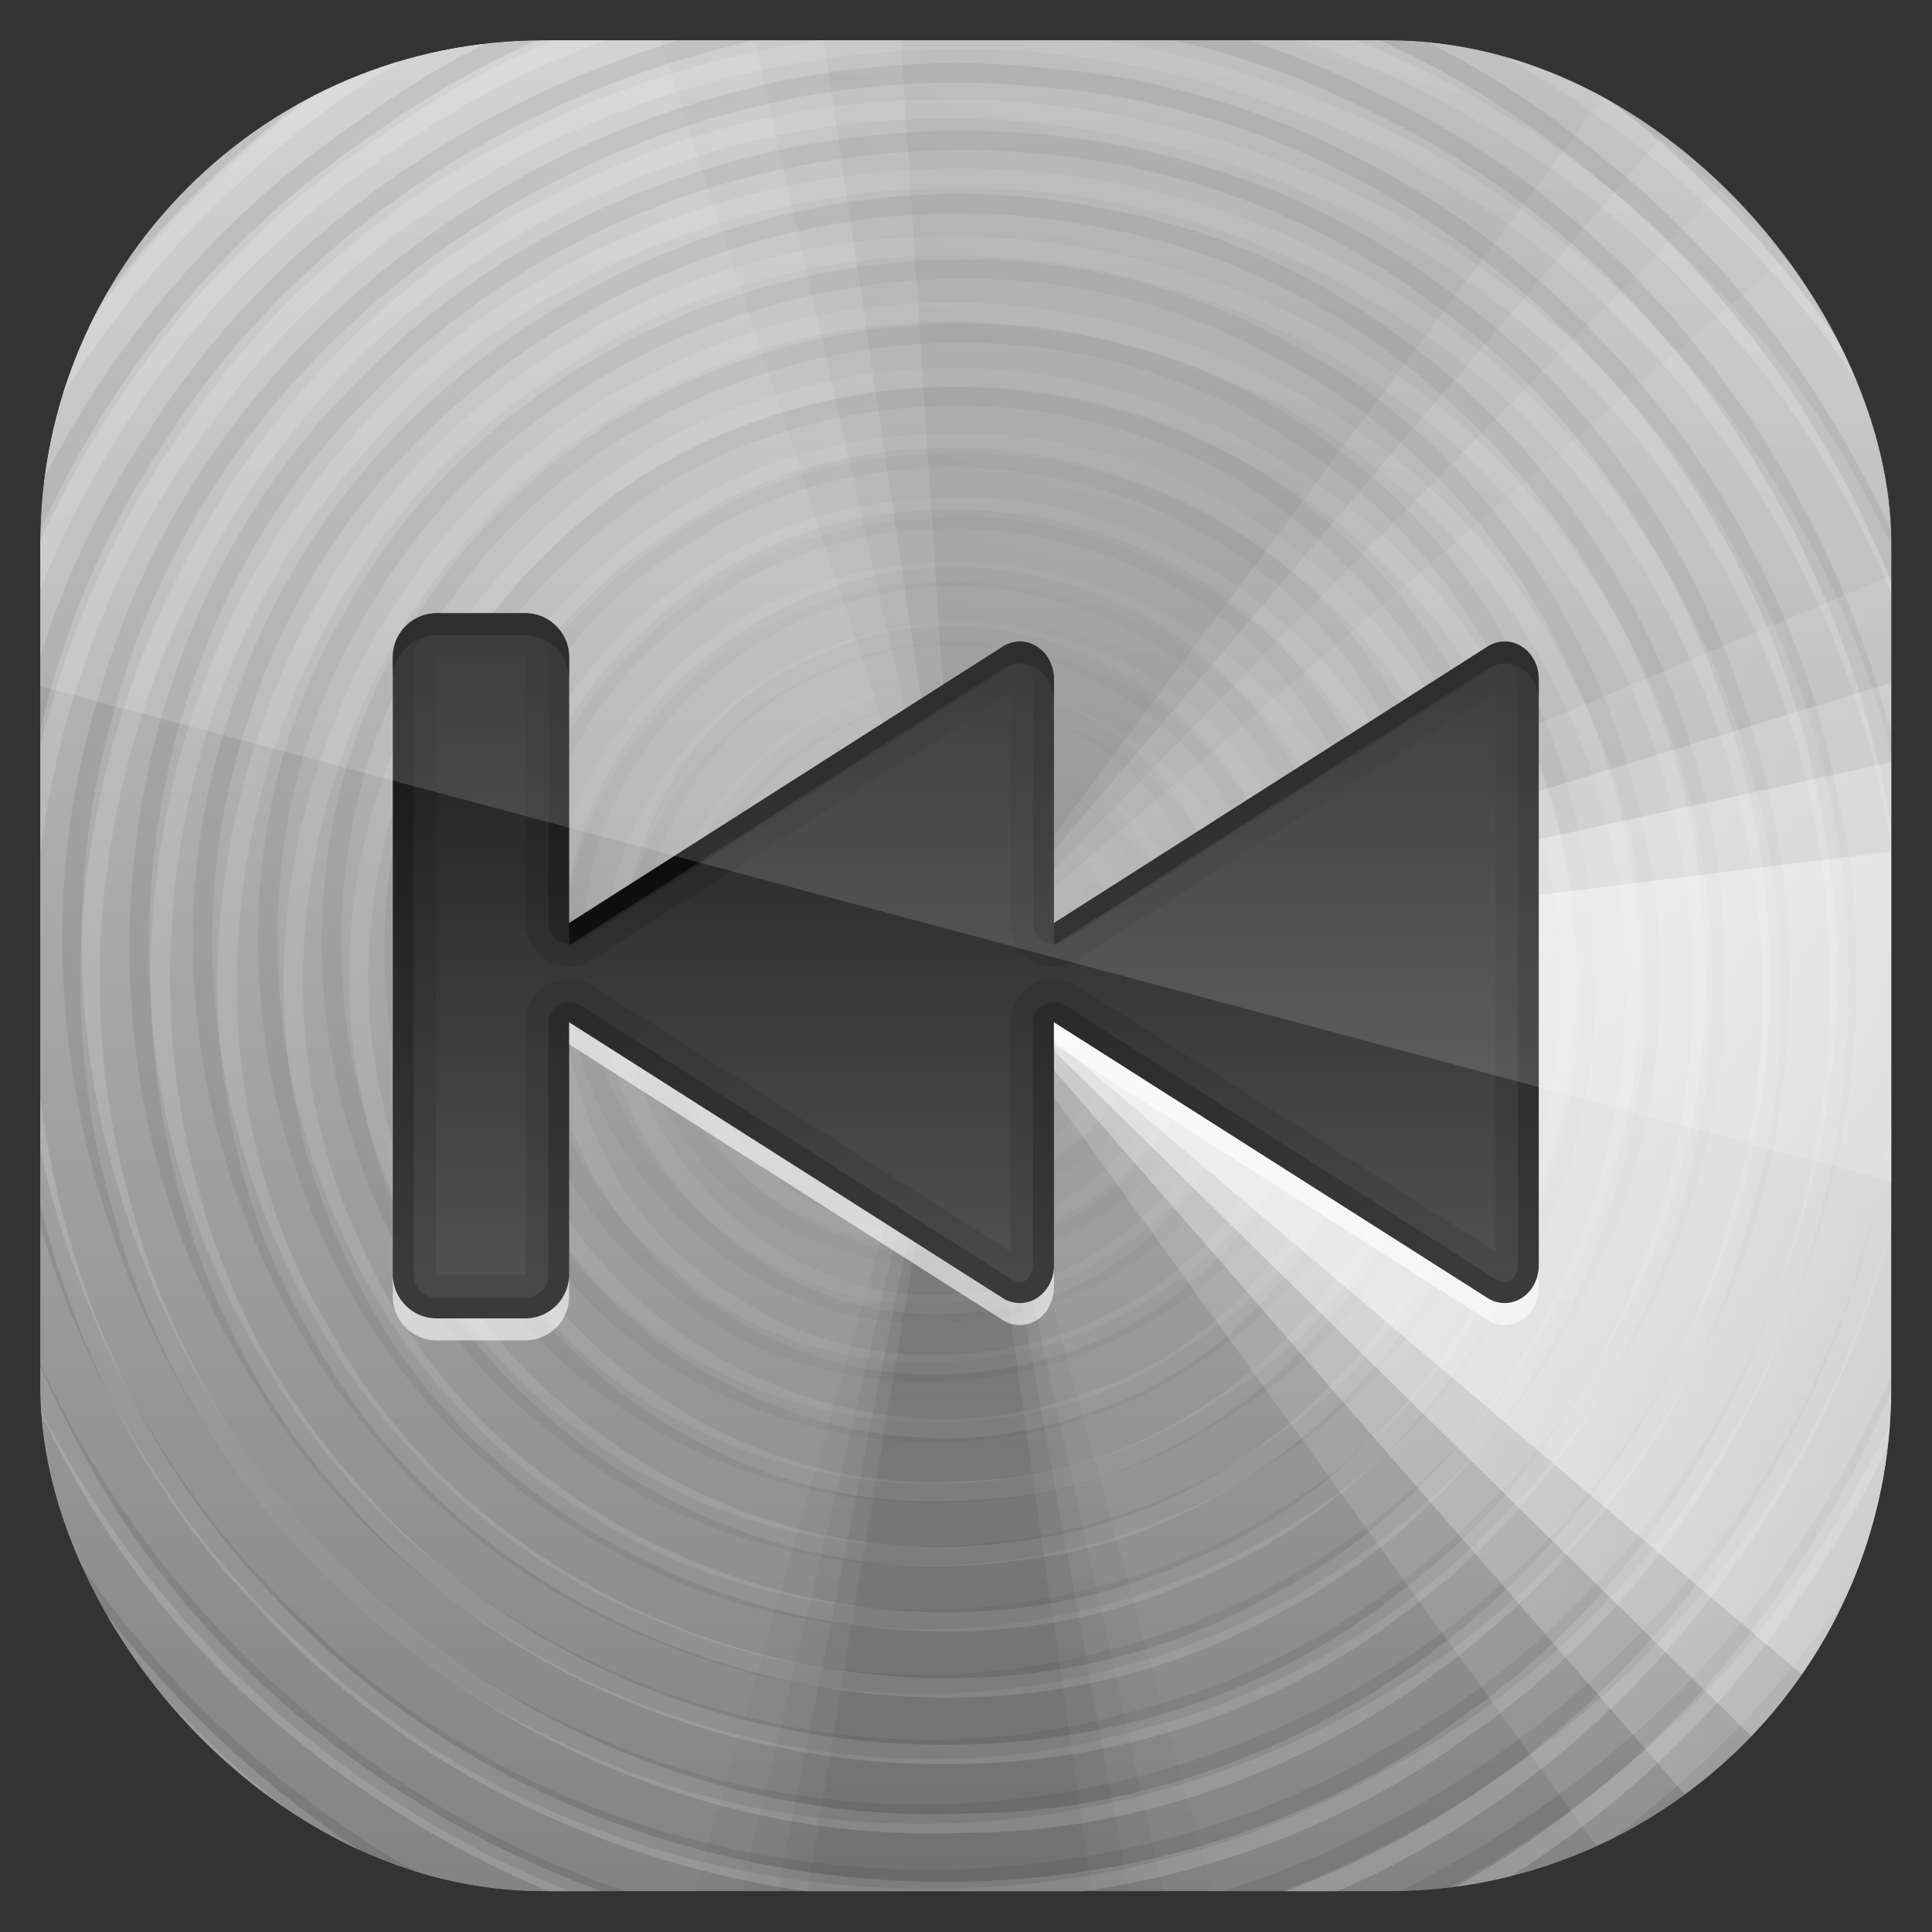 <?xml version="1.0" encoding="UTF-8" standalone="no"?>
<!-- Created with Inkscape (http://www.inkscape.org/) -->
<svg id="svg11037" xmlns:rdf="http://www.w3.org/1999/02/22-rdf-syntax-ns#" xmlns="http://www.w3.org/2000/svg" height="96" width="96" version="1.1" xmlns:cc="http://creativecommons.org/ns#" xmlns:xlink="http://www.w3.org/1999/xlink" xmlns:dc="http://purl.org/dc/elements/1.1/">
 <rect width="100%" height="100%" fill="#333333" stroke="none"/>
 <defs id="defs11039">
  <clipPath id="clipPath3009" clipPathUnits="userSpaceOnUse">
   <path id="path3011" style="opacity:.15;fill:#fff" d="m-2 956.36h-96v33.562l96 25.687v-59.25z"/>
  </clipPath>
  <linearGradient id="linearGradient3617-33" y2="5.988" gradientUnits="userSpaceOnUse" y1="90" x2="48" x1="48">
   <stop id="stop4083-1" style="stop-color:#8c8c8c" offset="0"/>
   <stop id="stop4085-1" style="stop-color:#dcdcdc" offset="1"/>
  </linearGradient>
  <clipPath id="clipPath4194-1-7">
   <rect id="rect4196-1-5" style="fill:#f0f" rx="6" ry="6" height="84" width="84" y="6" x="6"/>
  </clipPath>
  <linearGradient id="linearGradient4077-0-0" x1="48.234" xlink:href="#linearGradient4071-3-8" gradientUnits="userSpaceOnUse" x2="126.14" y1="48.047" y2="66.233"/>
  <linearGradient id="linearGradient4071-3-8">
   <stop id="stop4073-8-9" offset="0"/>
   <stop id="stop4075-4-77" style="stop-opacity:0" offset="1"/>
  </linearGradient>
  <linearGradient id="linearGradient4069-9-6" x1="48.055" xlink:href="#linearGradient4071-3-8" gradientUnits="userSpaceOnUse" x2="126.67" y1="48.032" y2="62.839"/>
  <linearGradient id="linearGradient4061-6-29" x1="47.997" xlink:href="#linearGradient4071-3-8" gradientUnits="userSpaceOnUse" x2="127.05" y1="48.029" y2="60.29"/>
  <linearGradient id="linearGradient4053-2-34" x1="47.998" xlink:href="#linearGradient4071-3-8" gradientUnits="userSpaceOnUse" x2="127.42" y1="48.029" y2="57.665"/>
  <radialGradient id="radialGradient3814-9-1" gradientUnits="userSpaceOnUse" cy="47.598" cx="48.41" gradientTransform="matrix(1 0 0 .985 -30 .716)" r="30.64">
   <stop id="stop3798-4-86" style="stop-color:#fff;stop-opacity:0" offset="0"/>
   <stop id="stop3800-9-9" style="stop-color:#fff" offset="1"/>
  </radialGradient>
  <radialGradient id="radialGradient5008-6" gradientUnits="userSpaceOnUse" cy="47.887" cx="48.265" gradientTransform="matrix(1 0 0 1.014 -30 -.661)" r="28.879">
   <stop id="stop3782-4-65" style="stop-opacity:0" offset="0"/>
   <stop id="stop3784-9-34" offset="1"/>
  </radialGradient>
  <linearGradient id="linearGradient4145-0-4" x1="48.234" xlink:href="#linearGradient4115-2-2" gradientUnits="userSpaceOnUse" x2="126.14" y1="48.047" y2="66.233"/>
  <linearGradient id="linearGradient4115-2-2">
   <stop id="stop4117-3-3" style="stop-color:#fff" offset="0"/>
   <stop id="stop4119-6-1" style="stop-color:#fff;stop-opacity:0" offset="1"/>
  </linearGradient>
  <linearGradient id="linearGradient4137-7-4" x1="48.055" xlink:href="#linearGradient4115-2-2" gradientUnits="userSpaceOnUse" x2="126.67" y1="48.032" y2="62.839"/>
  <linearGradient id="linearGradient4129-8-10" x1="47.997" xlink:href="#linearGradient4115-2-2" gradientUnits="userSpaceOnUse" x2="127.05" y1="48.029" y2="60.29"/>
  <linearGradient id="linearGradient4121-6-7" x1="47.998" xlink:href="#linearGradient4115-2-2" gradientUnits="userSpaceOnUse" x2="127.42" y1="48.029" y2="57.665"/>
  <linearGradient id="linearGradient4134" x1="24.508" gradientUnits="userSpaceOnUse" y1="35.528" gradientTransform="matrix(0 .857 .779 0 34.327 14.008)" x2="55.492" y2="35.528">
   <stop id="stop4283-9-91" style="stop-color:#1e1e1e" offset="0"/>
   <stop id="stop4285-8-7" style="stop-color:#505050" offset="1"/>
  </linearGradient>
  <clipPath id="clipPath6374" clipPathUnits="userSpaceOnUse">
   <rect id="rect6376" style="fill:url(#linearGradient6378)" rx="22.826" ry="22.826" height="84" width="84" y="6" x="6"/>
  </clipPath>
  <linearGradient id="linearGradient6378" x1="48" gradientUnits="userSpaceOnUse" y1="962.62" gradientTransform="matrix(1.05 0 0 1.05 -2.4 -1006.6)" x2="48" y2="1046.1">
   <stop id="stop3797" style="stop-color:#13a6fd" offset="0"/>
   <stop id="stop3799" style="stop-color:#2975b6" offset="1"/>
  </linearGradient>
 </defs>
 <g id="layer1" transform="translate(0 -956.36)">
  <g id="g3119" transform="matrix(1.095 0 0 1.095 -4.571 951.79)" clip-path="url(#clipPath6374)">
   <g id="layer1-4" style="opacity:.9">
    <rect id="rect2419" style="fill:url(#linearGradient3617-33)" rx="6" ry="6" height="84" width="84" y="6" x="6"/>
   </g>
   <g id="layer7">
    <g id="g4165" clip-path="url(#clipPath4194-1-7)">
     <g id="g4011" style="opacity:.9" transform="matrix(.141 .993 -1.165 .12 96.937 -5.195)">
      <path id="path4009" style="opacity:.05;color:#000000;fill:url(#linearGradient4077-0-0)" transform="matrix(.994 -.108 .108 .994 -5.158 5.492)" d="m108.9 48a60.896 60.896 0 0 1 -6.546 27.467l-54.35-27.467z"/>
      <path id="path4007" style="opacity:.07;color:#000000;fill:url(#linearGradient4069-9-6)" transform="matrix(.998 -.065 .065 .998 -3.094 3.242)" d="m108.9 48a60.896 60.896 0 0 1 -4.457 22.869l-56.44-22.869z"/>
      <path id="path4005" style="opacity:.1;color:#000000;fill:url(#linearGradient4061-6-29)" transform="matrix(.999 -.033 .033 .999 -1.563 1.616)" d="m108.9 48a60.896 60.896 0 0 1 -3.13 19.272l-57.77-19.272z"/>
      <path id="path4003" style="opacity:.1;color:#000000;fill:url(#linearGradient4053-2-34)" d="m108.9 48a60.896 60.896 0 0 1 -2.075 15.761l-58.82-15.761z"/>
     </g>
     <g id="g3802" transform="matrix(1.833 0 0 1.833 14.258 -39.234)">
      <path id="path2875" style="opacity:.2;stroke:url(#radialGradient3814-9-1);stroke-width:.479;fill:none" d="m19.196 49.867c-3.738 2.563-5.605-4.899-1.155-4.812 4.387-0.236 3.979 6.801-0.145 6.615-3.174 0.243-5.099-3.899-3.104-6.285 2.028-2.981 7.171-1.684 7.739 1.817 0.969 3.636-3.157 7.039-6.567 5.523-3.946-1.27-4.49-7.147-1.107-9.366 3.57-2.796 9.392 0.237 9.206 4.758 0.257 4.351-4.689 7.672-8.648 5.935-4.719-1.551-5.692-8.42-1.909-11.473 3.659-3.435 10.363-1.458 11.675 3.359 1.593 4.559-2.064 9.921-6.919 10.009-4.934 0.465-9.383-4.339-8.523-9.226 0.48-5.046 6.044-8.597 10.839-7.043 5.178 1.246 7.964 7.581 5.662 12.315-2.07 5.179-9.066 7.066-13.621 4.002-5.194-3.019-5.926-10.893-1.749-15.07 4.296-4.829 12.905-3.785 16.13 1.741 3.588 5.436 0.745 13.65-5.446 15.695-6.086 2.396-13.647-1.743-14.738-8.237-1.475-6.41 3.513-13.362 10.125-13.808 6.547-0.848 13.055 4.594 13.184 11.238 0.523 6.584-5.016 12.887-11.659 13.025-6.796 0.538-13.3-5.181-13.44-12.038-0.553-7.008 5.345-13.715 12.417-13.857 7.223-0.57 14.129 5.518 14.276 12.799 0.544 7.071-5.079 13.91-12.151 14.606-7.06 1.019-14.41-3.962-15.813-11.012-1.766-7.233 2.791-15.364 10.015-17.379 7.396-2.396 16.205 1.872 18.685 9.293 2.829 7.457-1.114 16.692-8.577 19.625-7.624 3.345-17.458-0.452-20.711-8.155-3.627-7.73 0.028-17.902 7.832-21.439 7.827-3.917 18.336-0.419 22.166 7.477 4.217 7.914 0.888 18.76-7.088 22.89-7.991 4.527-19.172 1.382-23.611-6.665-4.844-8.058-1.898-19.571 6.209-24.326 7.972-5.073 19.561-2.547 24.767 5.318 5.623 7.877 3.599 19.843-4.151 25.573-7.618 6.053-19.659 4.732-25.992-2.574-6.537-7.045-6.348-18.848 0.006-25.943 5.969-7.142 17.094-8.694 25.012-3.988 7.87 4.287 11.778 14.219 9.324 22.774-2.103 8.654-10.4 15.241-19.316 15.262-9.351 0.375-18.515-6.176-20.825-15.313-2.84-9.826 2.376-21.277 11.857-25.282 9.8-4.531 22.58-0.439 27.807 9.04 5.626 9.457 2.708 22.791-6.297 29.09-8.847 6.617-22.359 5.123-29.763-2.992-7.444-7.667-7.989-20.556-1.735-29.099 5.692-8.332 17.147-11.703 26.557-8.289 9.341 3.005 16.04 12.41 15.838 22.219 0.143 10.289-6.983 20.254-16.957 23.049-10.921 3.426-23.853-1.921-28.876-12.275-5.597-10.683-1.901-25.098 8.168-31.748 9.877-6.965 24.558-5.161 32.664 3.725 8.12 8.388 8.871 22.382 2.264 31.88-5.872 9.029-17.788 13.194-28.077 10.261-10.334-2.561-18.453-12.028-19.261-22.667-1.247-11.537 5.843-23.476 16.82-27.472 11.762-4.671 26.426 0.214 32.851 11.167 6.963 11.11 4.255 26.939-5.848 35.24-9.018 7.808-23.123 8.436-33.026 1.904-9.31-5.773-14.27-17.436-12.265-28.169 1.644-10.784 10.062-20.17 20.686-22.756 11.827-3.17 25.393 2.05 31.78 12.56 6.786 10.594 5.379 25.435-2.951 34.783-7.206 8.462-19.472 11.822-30.072 8.71-10.579-2.807-19.154-11.944-21.08-22.748-2.468-12.198 3.355-25.652 14.214-31.864 11.255-6.788 26.724-4.954 36.275 3.999 8.648 7.756 11.835 20.656 8.327 31.654-2.022 6.679-6.326 12.653-12.119 16.565"/>
      <path id="path3650" style="opacity:.1;stroke:url(#radialGradient5008-6);stroke-width:.479;fill:none" d="m16.909 49.337c-3.886-1.859 1.369-6.941 3.412-3.237 2.279 3.499-3.707 6.507-5.513 3.024-1.708-2.497 0.786-6.049 3.698-5.541 3.417 0.252 4.794 5.102 2.182 7.233-2.532 2.525-7.293 0.746-7.666-2.781-0.83-3.851 3.749-7.092 7.183-5.362 3.997 1.609 4.268 7.843 0.458 9.838-3.459 2.279-8.543-0.214-8.994-4.298-0.966-4.622 4.226-8.686 8.535-7.023 4.566 1.379 6.125 7.836 2.783 11.205-2.996 3.478-9.147 3.016-11.526-0.939-2.727-3.84-0.888-9.785 3.544-11.399 4.381-2.002 9.948 0.889 10.947 5.574 1.435 4.854-2.455 10.158-7.446 10.512-5.247 0.757-10.124-4.104-9.766-9.309 0.018-5.71 6.15-10.054 11.573-8.6 6.016 1.241 9.248 8.822 6.232 14.102-2.77 5.537-10.88 7.1-15.506 2.977-4.864-3.87-5.051-12.061-0.225-16.044 4.575-4.26 12.667-3.458 16.177 1.772 3.809 4.986 2.422 12.928-2.985 16.191-5.17 3.559-12.99 1.995-16.26-3.407-3.672-5.338-2.057-13.409 3.521-16.782 5.505-3.785 13.829-2.118 17.306 3.635 3.902 5.674 2.172 14.252-3.751 17.832-5.561 3.806-13.862 2.429-17.796-3.061-4.194-5.327-3.586-13.743 1.55-18.248 5.114-4.89 13.972-5.004 19.064-0.015 5.486 4.948 6.159 14.227 1.23 19.795-4.794 5.872-14.268 7.015-20.228 2.265-6.377-4.685-7.925-14.583-3.131-20.921 4.639-6.658 14.748-8.484 21.367-3.742 6.944 4.58 9.058 14.893 4.38 21.797-4.51 7.232-15.018 9.646-22.208 5.044-7.523-4.426-10.247-15.123-5.733-22.6 4.33-7.816 15.206-10.862 22.972-6.449 7.964 4.151 11.391 14.89 7.392 22.912-3.811 8.37-14.622 12.391-23.021 8.734-8.602-3.393-13.237-13.932-10.232-22.616 2.692-8.728 12.496-14.181 21.355-12.323 8.714 1.52 15.279 9.938 15.168 18.692 0.211 8.514-6.106 16.451-14.314 18.497-8.122 2.38-17.486-1.318-21.74-8.647-4.753-7.518-3.716-18.174 2.707-24.416 6.738-7.008 18.641-8.155 26.444-2.255 8.385 5.912 11.091 18.375 5.772 27.182-5.11 9.125-17.471 13.059-26.934 8.641-9.65-4.137-14.842-15.969-11.681-25.919 2.773-9.77 13.122-16.343 23.126-15.255 9.563 0.725 17.78 8.551 19.441 17.919 1.966 9.116-2.591 19.099-10.761 23.593-8.4 5.008-19.988 3.878-27.028-3.004-8.009-7.36-9.754-20.544-3.619-29.599 6.133-9.683 19.754-13.491 30.012-8.364 10.427 4.82 15.918 17.76 12.456 28.655-3.045 10.669-14.207 17.937-25.163 17.012-10.222-0.542-19.313-8.37-21.788-18.233-2.803-9.722 1.131-20.904 9.504-26.624 8.903-6.51 22.099-6.348 30.604 0.789 9.434 7.461 12.381 21.852 6.42 32.345-5.836 11.011-20.151 16.303-31.784 11.933-10.712-3.712-17.932-15.023-17.261-26.278 0.327-10.406 7.57-20.031 17.356-23.48 9.658-3.772 21.383-1.303 28.559 6.212 8.23 8.228 10.38 21.874 4.764 32.125-5.494 10.62-18.378 16.514-30.03 14.1-10.389-1.91-18.983-10.409-21.459-20.612-2.717-10.041 0.728-21.441 8.706-28.16 8.867-7.828 22.708-9.428 32.98-3.442 10.936 6.037 16.777 19.641 13.947 31.756-2.274 10.804-11.377 19.557-22.097 21.896-6.458 1.509-13.42 0.806-19.393-2.103"/>
     </g>
     <g id="g4027" style="opacity:.9;fill:#fff" transform="matrix(1.063 -.131 -.74 3.228 32.525 -100.67)">
      <path id="path4029" style="opacity:.2;color:#000000;fill:url(#linearGradient4145-0-4)" transform="matrix(.994 -.108 .108 .994 -5.158 5.492)" d="m108.9 48a60.896 60.896 0 0 1 -6.546 27.467l-54.35-27.467z"/>
      <path id="path4031" style="opacity:.4;color:#000000;fill:url(#linearGradient4137-7-4)" transform="matrix(.998 -.065 .065 .998 -3.094 3.242)" d="m108.9 48a60.896 60.896 0 0 1 -4.457 22.869l-56.44-22.869z"/>
      <path id="path4033" style="opacity:.6;color:#000000;fill:url(#linearGradient4129-8-10)" transform="matrix(.999 -.033 .033 .999 -1.563 1.616)" d="m108.9 48a60.896 60.896 0 0 1 -3.13 19.272l-57.77-19.272z"/>
      <path id="path4035" style="opacity:.8;color:#000000;fill:url(#linearGradient4121-6-7)" d="m108.9 48a60.896 60.896 0 0 1 -2.075 15.761l-58.82-15.761z"/>
     </g>
     <g id="g4079" style="opacity:.5" transform="matrix(-.617 .787 -.787 -.617 115 40.012)">
      <path id="path4081" style="opacity:.05;color:#000000;fill:url(#linearGradient4077-0-0)" transform="matrix(.994 -.108 .108 .994 -5.158 5.492)" d="m108.9 48a60.896 60.896 0 0 1 -6.546 27.467l-54.35-27.467z"/>
      <path id="path4083" style="opacity:.07;color:#000000;fill:url(#linearGradient4069-9-6)" transform="matrix(.998 -.065 .065 .998 -3.094 3.242)" d="m108.9 48a60.896 60.896 0 0 1 -4.457 22.869l-56.44-22.869z"/>
      <path id="path4085" style="opacity:.1;color:#000000;fill:url(#linearGradient4061-6-29)" transform="matrix(.999 -.033 .033 .999 -1.563 1.616)" d="m108.9 48a60.896 60.896 0 0 1 -3.13 19.272l-57.77-19.272z"/>
      <path id="path4087" style="opacity:.1;color:#000000;fill:url(#linearGradient4053-2-34)" d="m108.9 48a60.896 60.896 0 0 1 -2.075 15.761l-58.82-15.761z"/>
     </g>
     <g id="g4097" style="opacity:.8" transform="matrix(-.068 -1.046 2.711 .602 -79.095 69.08)">
      <path id="path4099" style="opacity:.05;color:#000000;fill:url(#linearGradient4077-0-0)" transform="matrix(.994 -.108 .108 .994 -5.158 5.492)" d="m108.9 48a60.896 60.896 0 0 1 -6.546 27.467l-54.35-27.467z"/>
      <path id="path4101" style="opacity:.07;color:#000000;fill:url(#linearGradient4069-9-6)" transform="matrix(.998 -.065 .065 .998 -3.094 3.242)" d="m108.9 48a60.896 60.896 0 0 1 -4.457 22.869l-56.44-22.869z"/>
      <path id="path4103" style="opacity:.1;color:#000000;fill:url(#linearGradient4061-6-29)" transform="matrix(.999 -.033 .033 .999 -1.563 1.616)" d="m108.9 48a60.896 60.896 0 0 1 -3.13 19.272l-57.77-19.272z"/>
      <path id="path4105" style="opacity:.1;color:#000000;fill:url(#linearGradient4053-2-34)" d="m108.9 48a60.896 60.896 0 0 1 -2.075 15.761l-58.82-15.761z"/>
     </g>
     <g id="g4147" style="opacity:.9;fill:#fff" transform="matrix(-1.063 .131 .74 -3.228 62.997 196.67)">
      <path id="path4149" style="opacity:.2;color:#000000;fill:url(#linearGradient4145-0-4)" transform="matrix(.994 -.108 .108 .994 -5.158 5.492)" d="m108.9 48a60.896 60.896 0 0 1 -6.546 27.467l-54.35-27.467z"/>
      <path id="path4151" style="opacity:.4;color:#000000;fill:url(#linearGradient4137-7-4)" transform="matrix(.998 -.065 .065 .998 -3.094 3.242)" d="m108.9 48a60.896 60.896 0 0 1 -4.457 22.869l-56.44-22.869z"/>
      <path id="path4153" style="opacity:.6;color:#000000;fill:url(#linearGradient4129-8-10)" transform="matrix(.999 -.033 .033 .999 -1.563 1.616)" d="m108.9 48a60.896 60.896 0 0 1 -3.13 19.272l-57.77-19.272z"/>
      <path id="path4155" style="opacity:.8;color:#000000;fill:url(#linearGradient4121-6-7)" d="m108.9 48a60.896 60.896 0 0 1 -2.075 15.761l-58.82-15.761z"/>
     </g>
    </g>
   </g>
   <g id="layer4">
    <path id="path4132" style="color:#000000;fill:url(#linearGradient4134)" d="m28 32c1.108 0 2 0.892 2 2v12.062l19.656-12.531a1.55 1.706 0 0 1 2.344 1.469v11.062l19.656-12.531a1.55 1.706 0 0 1 2.344 1.469v26.594a1.55 1.706 0 0 1 -2.344 1.469l-19.656-12.5v11.031a1.55 1.706 0 0 1 -2.344 1.469l-19.656-12.5v11.438c0 1.108-0.892 2-2 2h-4c-1.108 0-2-0.892-2-2v-28c0-1.108 0.892-2 2-2h4z"/>
    <path id="path4176" style="opacity:.6;color:#000000;fill:#fff" d="m52 50.562 19.656 12.5a1.55 1.706 0 0 0 2.344 -1.312v0.844a1.55 1.706 0 0 1 -2.344 1.469l-19.656-12.5v-1zm-22 0 19.656 12.5a1.55 1.706 0 0 0 2.344 -1.312v0.844a1.55 1.706 0 0 1 -2.344 1.469l-19.656-12.5v-1zm0 11.438v1c0 1.108-0.892 2-2 2h-4c-1.108 0-2-0.892-2-2v-1c0 1.108 0.892 2 2 2h4c1.108 0 2-0.892 2-2z"/>
    <path id="path4198" style="opacity:.1;color:#000000" d="m28 32c1.108 0 2 0.892 2 2v12.062l19.656-12.531a1.55 1.706 0 0 1 2.344 1.469v11.062l19.656-12.531a1.55 1.706 0 0 1 2.344 1.469v26.594a1.55 1.706 0 0 1 -2.344 1.469l-19.656-12.5v11.031a1.55 1.706 0 0 1 -2.344 1.469l-19.656-12.5v11.438c0 1.108-0.892 2-2 2h-4c-1.108 0-2-0.892-2-2v-28c0-1.108 0.892-2 2-2h4zm0.031 1.969c-0.001-0.001-0.005 0-0.031 0h-4c-0.052 0-0.031-0.021-0.031 0.031v28c0 0.052-0.021 0.031 0.031 0.031h4c0.052 0 0.031 0.021 0.031-0.031v-11.438a1.968 1.968 0 0 1 3.031 -1.656l18.969 12.062v-10.406a1.968 1.968 0 0 1 3.031 -1.656l18.969 12.062v-25.344l-18.969 12.094a1.968 1.968 0 0 1 -3.031 -1.656v-10.438l-18.969 12.094a1.968 1.968 0 0 1 -3.031 -1.656v-12.062c0-0.026 0.001-0.03 0-0.031z"/>
    <path id="path4194" style="opacity:.2;color:#000000" d="m28 32c1.108 0 2 0.892 2 2v12.062l19.656-12.531a1.55 1.706 0 0 1 2.344 1.469v11.062l19.656-12.531a1.55 1.706 0 0 1 2.344 1.469v26.594a1.55 1.706 0 0 1 -2.344 1.469l-19.656-12.5v11.031a1.55 1.706 0 0 1 -2.344 1.469l-19.656-12.5v11.438c0 1.108-0.892 2-2 2h-4c-1.108 0-2-0.892-2-2v-28c0-1.108 0.892-2 2-2h4zm0 0.938h-4c-0.603 0-1.062 0.46-1.062 1.062v28c0 0.603 0.46 1.062 1.062 1.062h4c0.603 0 1.062-0.46 1.062-1.062v-11.438a0.941 0.941 0 0 1 1.438 -0.781l19.656 12.5a0.941 0.941 0 0 1 0.031 0c0.047 0.031-0.018-0.028 0.031 0s-0.02 0.007 0.031 0.031c0.051 0.024-0.022 0.011 0.031 0.031s-0.023-0.017 0.031 0-0.024-0.013 0.031 0-0.025-0.009 0.031 0-0.025 0.026 0.031 0.031c0.057 0.005-0.026-0.001 0.031 0s-0.025 0.004 0.031 0-0.025-0.024 0.031-0.031c0.056-0.008 0.007 0.012 0.062 0 0.056-0.012-0.023 0.016 0.031 0s-0.022 0.019 0.031 0-0.021-0.008 0.031-0.031c0.052-0.023-0.019 0.027 0.031 0s-0.017-0.001 0.031-0.031c0.048-0.03-0.015 0.002 0.031-0.031 0.023-0.017 0.035-0.009 0.031 0 0.043-0.036-0.01 0.008 0.031-0.031 0.041-0.039-0.007 0.01 0.031-0.031 0.038-0.042-0.004-0.018 0.031-0.062 0.035-0.044-0.001 0.015 0.031-0.031 0.032-0.046 0.002 0.017 0.031-0.031s0.005-0.013 0.031-0.062c0.026-0.05-0.023 0.02 0-0.031s0.011-0.01 0.031-0.062 0.015 0.023 0.031-0.031-0.013-0.008 0-0.062c0.013-0.055-0.01-0.007 0-0.062 0.01-0.055 0.025 0.025 0.031-0.031 0.007-0.056-0.003-0.006 0-0.062 0.003-0.056 0-0.006 0-0.062v-11.031a0.941 0.941 0 0 1 1.438 -0.781l19.656 12.5a0.941 0.941 0 0 1 0.031 0c0.047 0.031-0.018-0.028 0.031 0s-0.02 0.007 0.031 0.031c0.051 0.024-0.022 0.011 0.031 0.031s-0.023-0.017 0.031 0-0.024-0.013 0.031 0-0.025-0.009 0.031 0-0.025 0.026 0.031 0.031c0.057 0.005-0.026-0.001 0.031 0s-0.025 0.004 0.031 0-0.025-0.024 0.031-0.031c0.056-0.008 0.007 0.012 0.062 0 0.056-0.012-0.023 0.016 0.031 0s-0.022 0.019 0.031 0-0.021-0.008 0.031-0.031c0.052-0.023-0.019 0.027 0.031 0s-0.017-0.001 0.031-0.031c0.048-0.03-0.015 0.002 0.031-0.031 0.023-0.017 0.035-0.009 0.031 0 0.043-0.036-0.01 0.008 0.031-0.031 0.041-0.039-0.007 0.01 0.031-0.031 0.038-0.042-0.004-0.018 0.031-0.062 0.035-0.044-0.001 0.015 0.031-0.031 0.032-0.046 0.002 0.017 0.031-0.031s0.005-0.013 0.031-0.062c0.026-0.05-0.023 0.02 0-0.031s0.011-0.01 0.031-0.062 0.015 0.023 0.031-0.031-0.013-0.008 0-0.062c0.013-0.055-0.01-0.007 0-0.062 0.01-0.055 0.025 0.025 0.031-0.031 0.007-0.056-0.003-0.006 0-0.062 0.003-0.056 0-0.006 0-0.062v-26.594c0-0.056 0.003-0.006 0-0.062-0.003-0.056 0.007-0.007 0-0.062-0.007-0.056-0.021 0.024-0.031-0.031-0.01-0.055 0.013-0.008 0-0.062-0.013-0.055 0.017-0.009 0-0.062-0.017-0.054-0.011 0.021-0.031-0.031s-0.008-0.011-0.031-0.062c-0.023-0.051 0.026 0.019 0-0.031s-0.002-0.014-0.031-0.062 0.001 0.015-0.031-0.031c-0.032-0.046 0.004 0.013-0.031-0.031-0.035-0.044 0.007-0.021-0.031-0.062-0.038-0.042 0.01 0.008-0.031-0.031-0.041-0.039 0.012 0.005-0.031-0.031 0.003 0.009-0.008 0.017-0.031 0-0.046-0.033 0.017-0.001-0.031-0.031-0.048-0.03 0.019-0.005-0.031-0.031-0.05-0.027 0.021 0.023-0.031 0s0.022-0.012-0.031-0.031 0.023 0.016-0.031 0 0.024 0.012-0.031 0-0.006 0.008-0.062 0c-0.056-0.008 0.025-0.028-0.031-0.031-0.057-0.004 0.026-0.001-0.031 0s0.025-0.005-0.031 0 0.025 0.022-0.031 0.031c-0.056 0.009 0.024-0.013-0.031 0s0.023-0.017-0.031 0 0.022-0.021-0.031 0 0.02 0.007-0.031 0.031c-0.051 0.024 0.018 0.004-0.031 0.031-0.049 0.028 0.016-0.031-0.031 0a0.941 0.941 0 0 1 -0.031 0l-19.656 12.531a0.941 0.941 0 0 1 -1.438 -0.781v-11.062c0-0.056 0.003-0.006 0-0.062-0.003-0.056 0.007-0.007 0-0.062-0.007-0.056-0.021 0.024-0.031-0.031-0.01-0.055 0.013-0.008 0-0.062-0.013-0.055 0.017-0.009 0-0.062-0.017-0.054-0.011 0.021-0.031-0.031s-0.008-0.011-0.031-0.062c-0.023-0.051 0.026 0.019 0-0.031s-0.002-0.014-0.031-0.062 0.001 0.015-0.031-0.031c-0.032-0.046 0.004 0.013-0.031-0.031-0.035-0.044 0.007-0.021-0.031-0.062-0.038-0.042 0.01 0.008-0.031-0.031-0.041-0.039 0.012 0.005-0.031-0.031 0.003 0.009-0.008 0.017-0.031 0-0.046-0.033 0.017-0.001-0.031-0.031-0.048-0.03 0.019-0.005-0.031-0.031-0.05-0.027 0.021 0.023-0.031 0s0.022-0.012-0.031-0.031 0.023 0.016-0.031 0 0.024 0.012-0.031 0-0.006 0.008-0.062 0c-0.056-0.008 0.025-0.028-0.031-0.031-0.057-0.004 0.026-0.001-0.031 0s0.025-0.005-0.031 0 0.025 0.022-0.031 0.031c-0.056 0.009 0.024-0.013-0.031 0s0.023-0.017-0.031 0 0.022-0.021-0.031 0 0.02 0.007-0.031 0.031c-0.051 0.024 0.018 0.004-0.031 0.031-0.049 0.028 0.016-0.031-0.031 0a0.941 0.941 0 0 1 -0.031 0l-19.656 12.531a0.941 0.941 0 0 1 -1.438 -0.781v-12.062c0-0.603-0.46-1.062-1.062-1.062z"/>
    <path id="path4185" style="opacity:.6;color:#000000" d="m28 32c1.108 0 2 0.892 2 2v1c0-1.108-0.892-2-2-2h-4c-1.108 0-2 0.892-2 2v-1c0-1.108 0.892-2 2-2h4zm44.531 1.281a1.55 1.706 0 0 1 1.469 1.719v0.812a1.55 1.706 0 0 0 -2.344 -1.281l-19.656 12.531v-1l19.656-12.531a1.55 1.706 0 0 1 0.875 -0.25zm-22 0a1.55 1.706 0 0 1 1.469 1.719v0.812a1.55 1.706 0 0 0 -2.344 -1.281l-19.656 12.531v-1l19.656-12.531a1.55 1.706 0 0 1 0.875 -0.25z"/>
   </g>
  </g>
  <rect id="rect3003" style="opacity:.15;fill:#fff" clip-path="url(#clipPath3009)" rx="25" ry="25" transform="translate(98)" width="92" y="958.36" x="-96" height="92"/>
 </g>
</svg>
